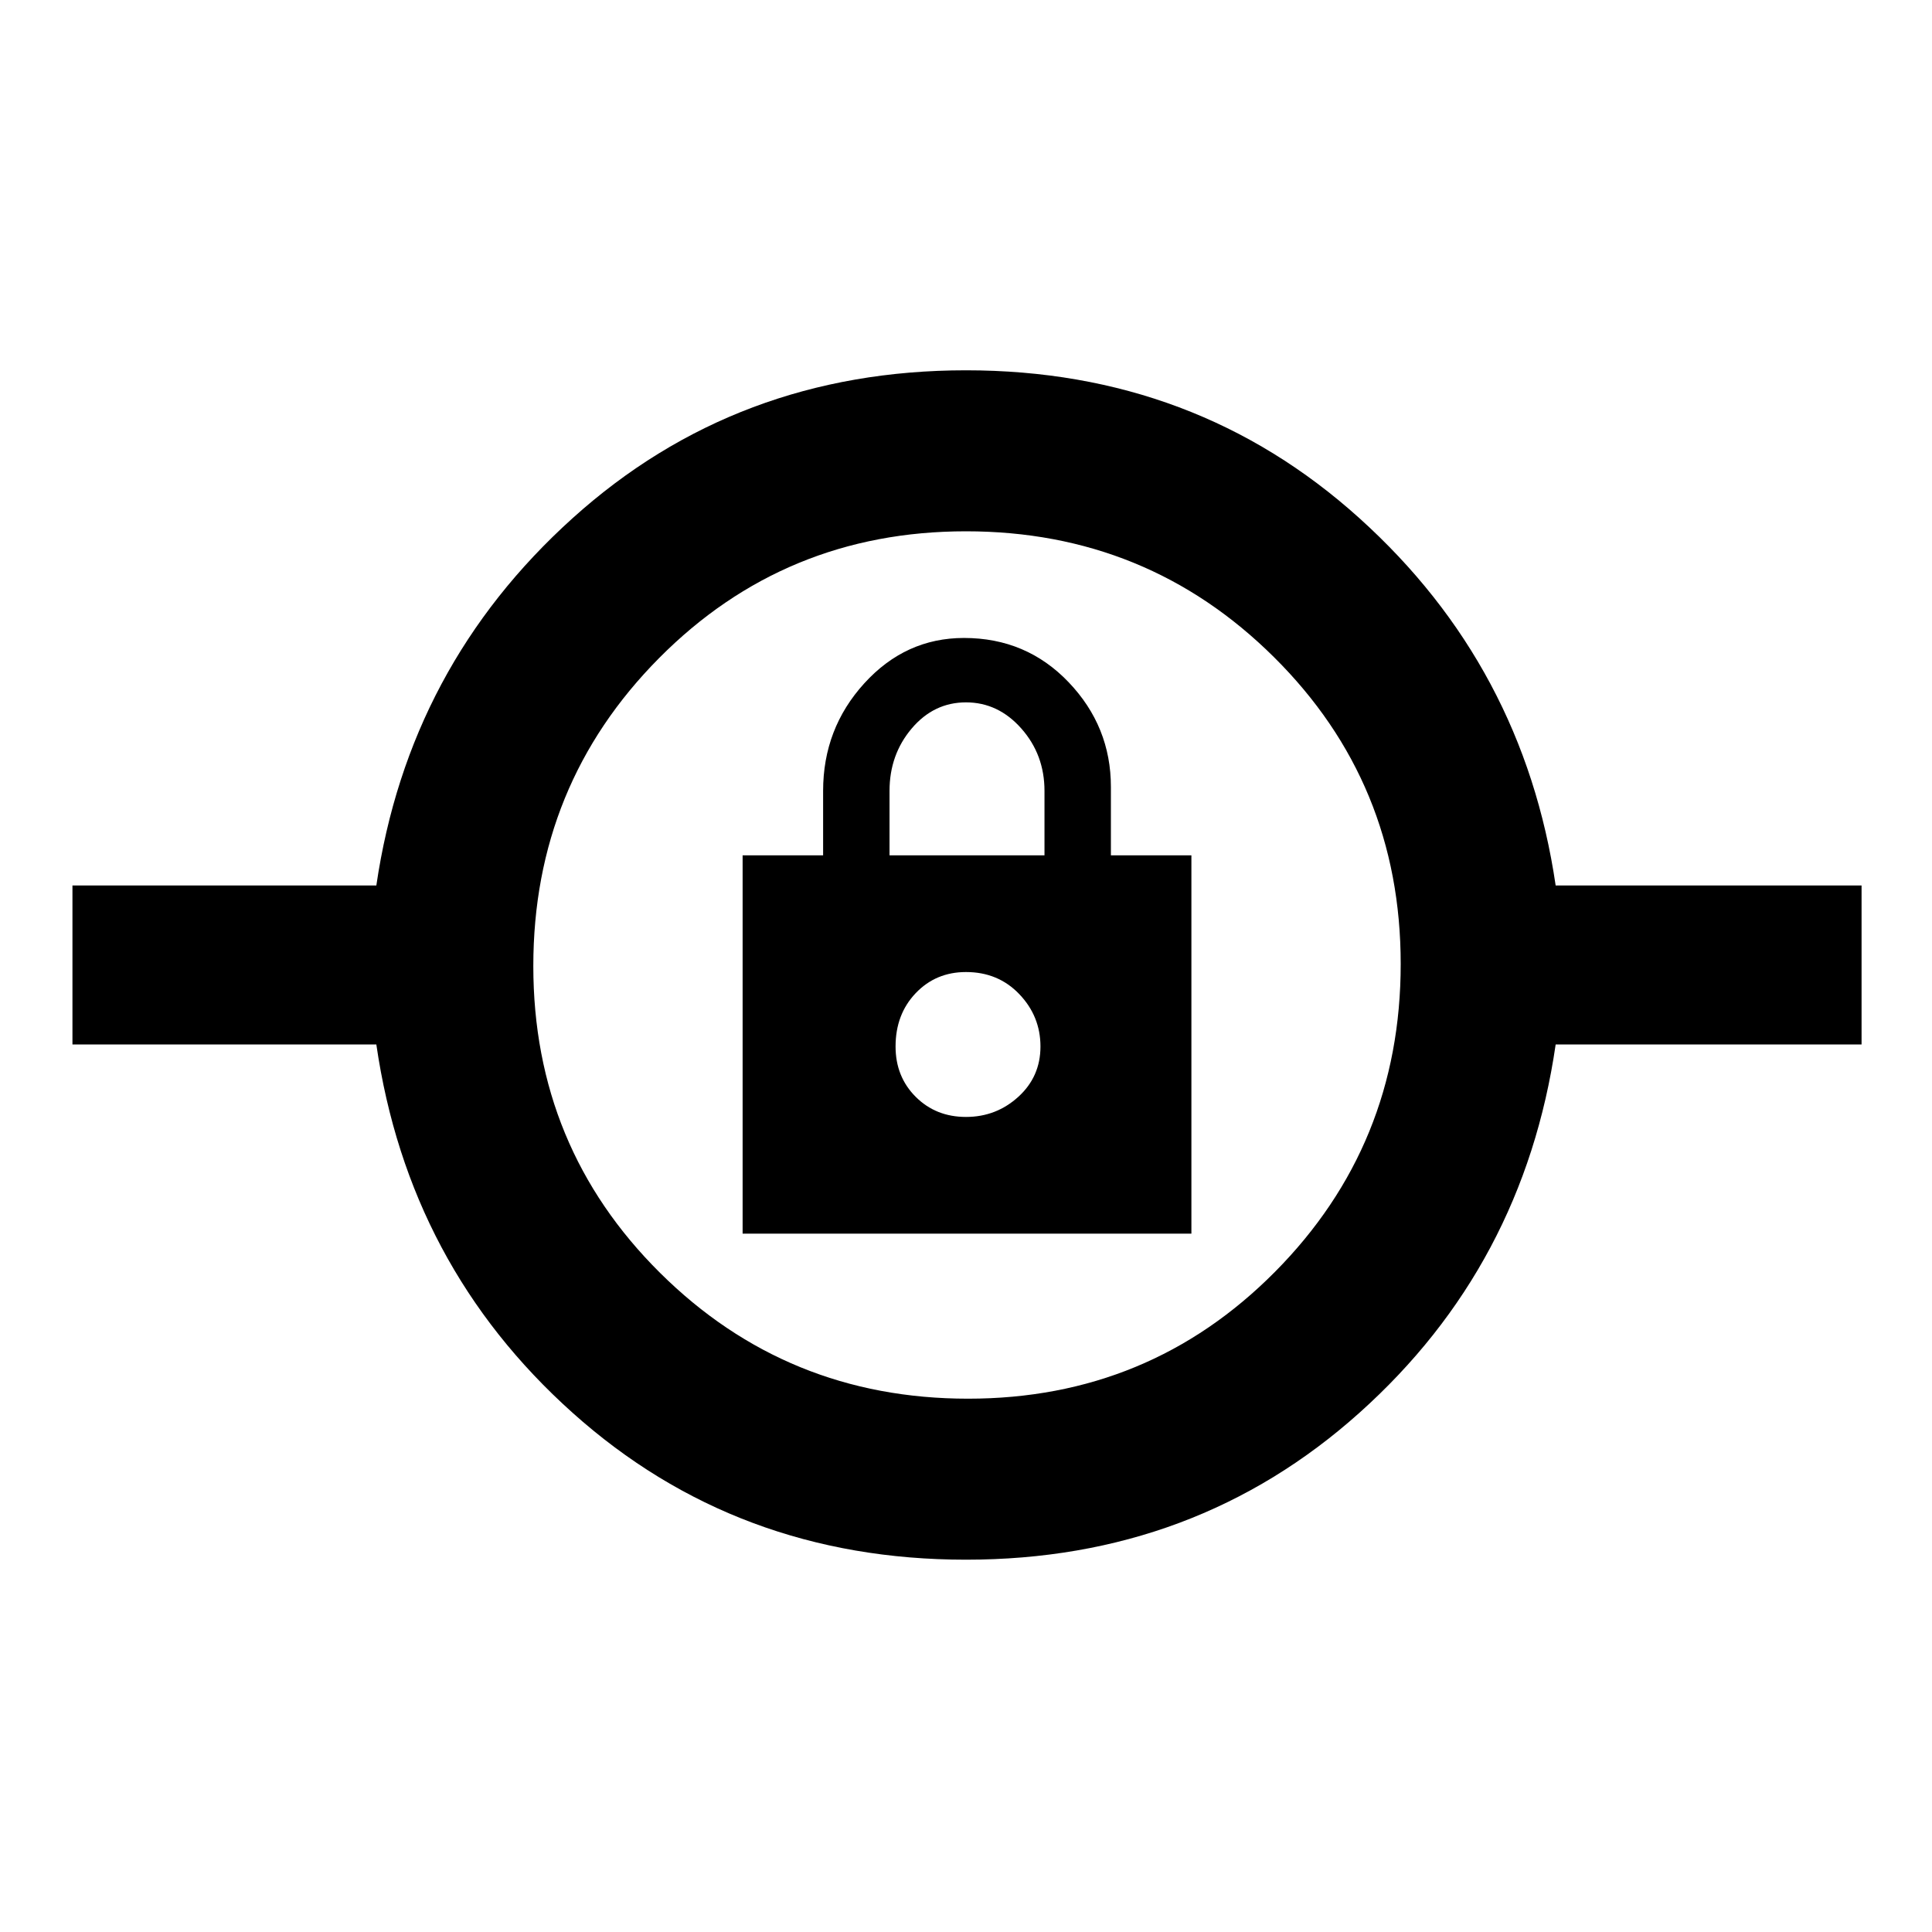 <svg xmlns="http://www.w3.org/2000/svg" height="48" width="48"><path d="M24 38.75Q18.3 38.75 14.225 35.1Q10.15 31.45 9.35 25.95H1.8V22H9.35Q10.15 16.55 14.225 12.875Q18.3 9.2 24 9.2Q29.7 9.2 33.775 12.875Q37.85 16.55 38.65 22H46.25V25.95H38.65Q37.85 31.45 33.775 35.1Q29.7 38.75 24 38.75ZM24.05 34.75Q28.55 34.75 31.675 31.6Q34.8 28.45 34.8 23.95Q34.8 19.45 31.65 16.325Q28.5 13.2 24 13.2Q19.5 13.2 16.375 16.35Q13.25 19.5 13.25 24Q13.25 28.5 16.4 31.625Q19.55 34.75 24.05 34.75ZM18.45 30.65H29.6V21.25H27.6V19.55Q27.6 18.05 26.55 16.95Q25.5 15.85 23.95 15.85Q22.5 15.85 21.475 16.975Q20.45 18.1 20.45 19.65V21.25H18.45ZM24 27.75Q23.25 27.75 22.75 27.25Q22.25 26.75 22.25 26Q22.25 25.2 22.75 24.675Q23.25 24.15 24 24.15Q24.8 24.15 25.325 24.7Q25.85 25.25 25.85 26Q25.85 26.75 25.3 27.25Q24.75 27.75 24 27.75ZM22.1 21.25V19.65Q22.1 18.75 22.65 18.1Q23.2 17.45 24 17.45Q24.8 17.45 25.375 18.1Q25.95 18.75 25.95 19.65V21.25ZM24 26Q24 26 24 26Q24 26 24 26Q24 26 24 26Q24 26 24 26Q24 26 24 26Q24 26 24 26Q24 26 24 26Q24 26 24 26Z"/></svg>